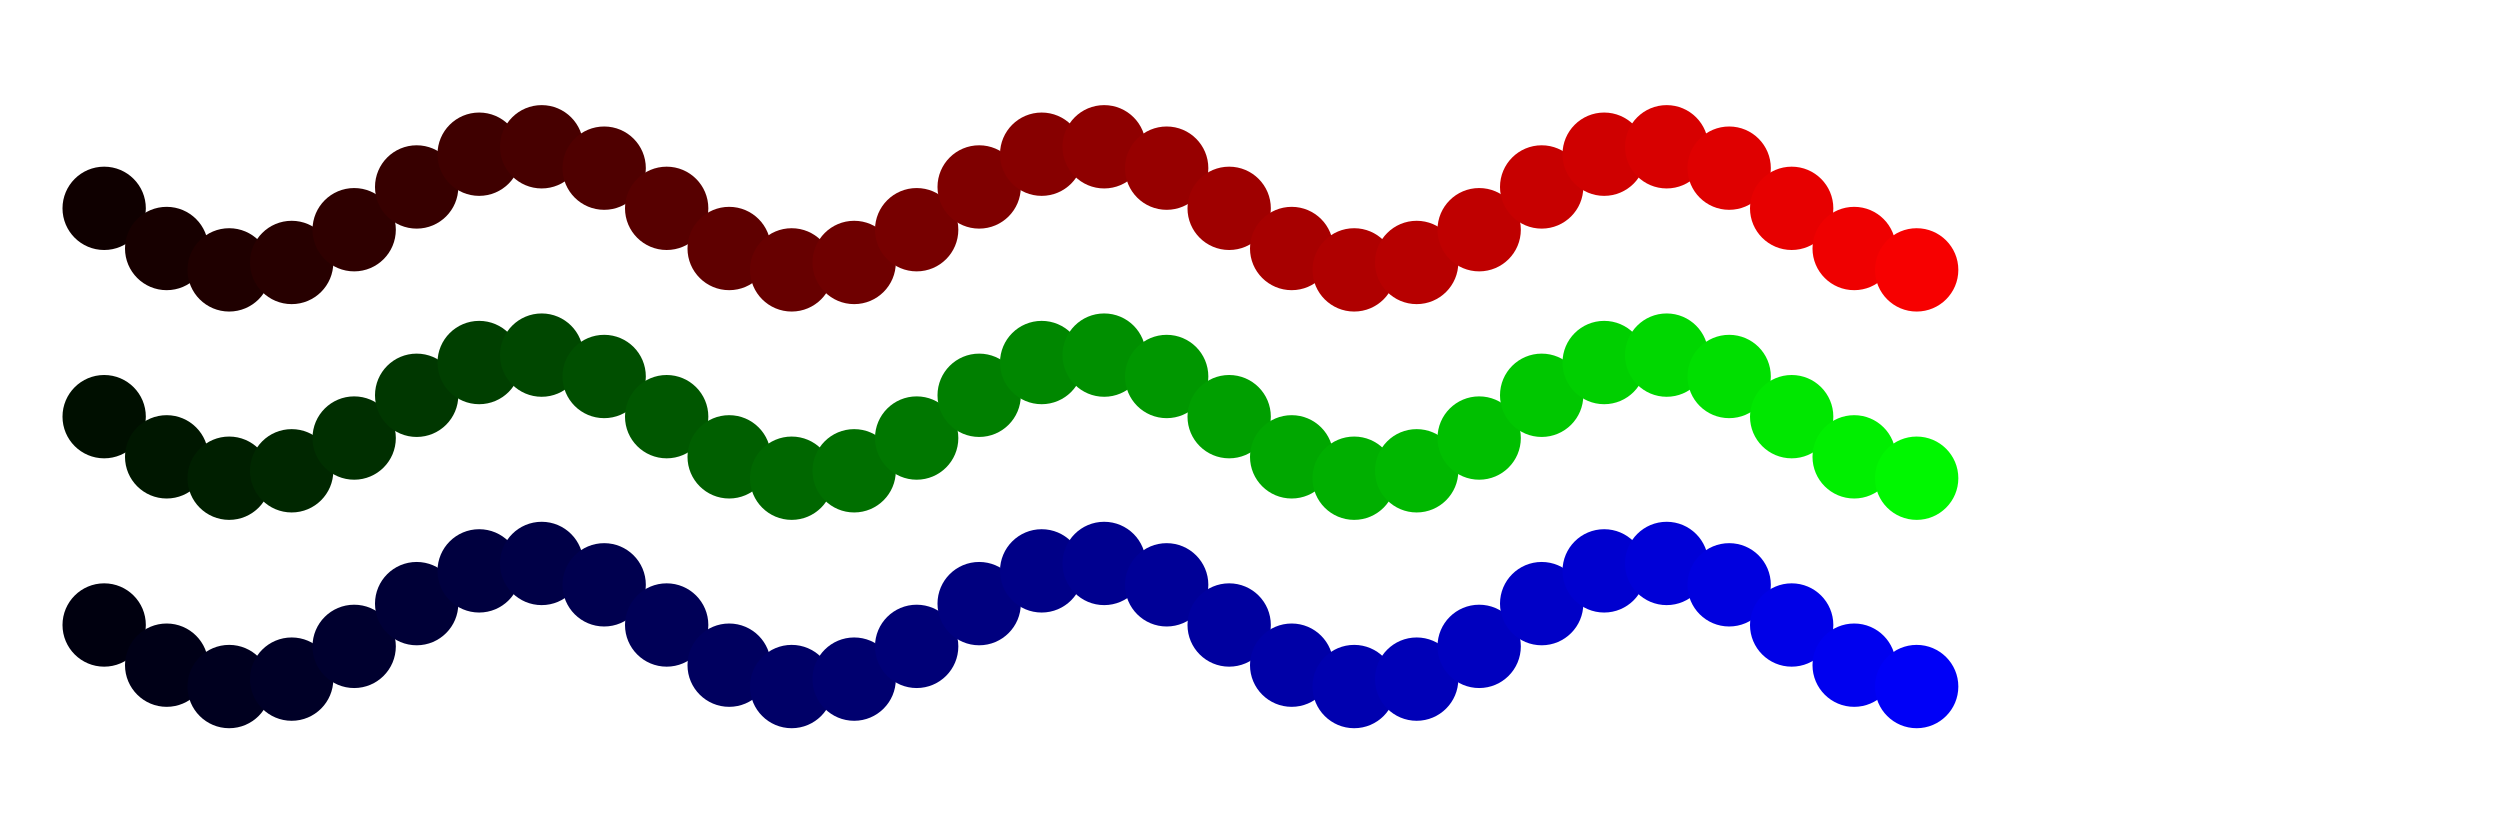 <svg width='1200.00' height='400.00' xmlns='http://www.w3.org/2000/svg'>
<circle cx='50.000' cy='100.000' r='20.000' style='fill:rgb(15,0,0); mix-blend-mode: screen;' />
<circle cx='80.000' cy='119.284' r='20.000' style='fill:rgb(23,0,0); mix-blend-mode: screen;' />
<circle cx='110.000' cy='129.544' r='20.000' style='fill:rgb(31,0,0); mix-blend-mode: screen;' />
<circle cx='140.000' cy='125.981' r='20.000' style='fill:rgb(39,0,0); mix-blend-mode: screen;' />
<circle cx='170.000' cy='110.261' r='20.000' style='fill:rgb(47,0,0); mix-blend-mode: screen;' />
<circle cx='200.000' cy='89.739' r='20.000' style='fill:rgb(55,0,0); mix-blend-mode: screen;' />
<circle cx='230.000' cy='74.019' r='20.000' style='fill:rgb(63,0,0); mix-blend-mode: screen;' />
<circle cx='260.000' cy='70.456' r='20.000' style='fill:rgb(71,0,0); mix-blend-mode: screen;' />
<circle cx='290.000' cy='80.716' r='20.000' style='fill:rgb(79,0,0); mix-blend-mode: screen;' />
<circle cx='320.000' cy='100.000' r='20.000' style='fill:rgb(87,0,0); mix-blend-mode: screen;' />
<circle cx='350.000' cy='119.284' r='20.000' style='fill:rgb(95,0,0); mix-blend-mode: screen;' />
<circle cx='380.000' cy='129.544' r='20.000' style='fill:rgb(103,0,0); mix-blend-mode: screen;' />
<circle cx='410.000' cy='125.981' r='20.000' style='fill:rgb(111,0,0); mix-blend-mode: screen;' />
<circle cx='440.000' cy='110.261' r='20.000' style='fill:rgb(119,0,0); mix-blend-mode: screen;' />
<circle cx='470.000' cy='89.739' r='20.000' style='fill:rgb(127,0,0); mix-blend-mode: screen;' />
<circle cx='500.000' cy='74.019' r='20.000' style='fill:rgb(135,0,0); mix-blend-mode: screen;' />
<circle cx='530.000' cy='70.456' r='20.000' style='fill:rgb(143,0,0); mix-blend-mode: screen;' />
<circle cx='560.000' cy='80.716' r='20.000' style='fill:rgb(151,0,0); mix-blend-mode: screen;' />
<circle cx='590.000' cy='100.000' r='20.000' style='fill:rgb(159,0,0); mix-blend-mode: screen;' />
<circle cx='620.000' cy='119.284' r='20.000' style='fill:rgb(167,0,0); mix-blend-mode: screen;' />
<circle cx='650.000' cy='129.544' r='20.000' style='fill:rgb(175,0,0); mix-blend-mode: screen;' />
<circle cx='680.000' cy='125.981' r='20.000' style='fill:rgb(183,0,0); mix-blend-mode: screen;' />
<circle cx='710.000' cy='110.261' r='20.000' style='fill:rgb(191,0,0); mix-blend-mode: screen;' />
<circle cx='740.000' cy='89.739' r='20.000' style='fill:rgb(199,0,0); mix-blend-mode: screen;' />
<circle cx='770.000' cy='74.019' r='20.000' style='fill:rgb(207,0,0); mix-blend-mode: screen;' />
<circle cx='800.000' cy='70.456' r='20.000' style='fill:rgb(215,0,0); mix-blend-mode: screen;' />
<circle cx='830.000' cy='80.716' r='20.000' style='fill:rgb(223,0,0); mix-blend-mode: screen;' />
<circle cx='860.000' cy='100.000' r='20.000' style='fill:rgb(231,0,0); mix-blend-mode: screen;' />
<circle cx='890.000' cy='119.284' r='20.000' style='fill:rgb(239,0,0); mix-blend-mode: screen;' />
<circle cx='920.000' cy='129.544' r='20.000' style='fill:rgb(247,0,0); mix-blend-mode: screen;' />
<circle cx='50.000' cy='200.000' r='20.000' style='fill:rgb(0,15,0); mix-blend-mode: screen;' />
<circle cx='80.000' cy='219.284' r='20.000' style='fill:rgb(0,23,0); mix-blend-mode: screen;' />
<circle cx='110.000' cy='229.544' r='20.000' style='fill:rgb(0,31,0); mix-blend-mode: screen;' />
<circle cx='140.000' cy='225.981' r='20.000' style='fill:rgb(0,39,0); mix-blend-mode: screen;' />
<circle cx='170.000' cy='210.261' r='20.000' style='fill:rgb(0,47,0); mix-blend-mode: screen;' />
<circle cx='200.000' cy='189.739' r='20.000' style='fill:rgb(0,55,0); mix-blend-mode: screen;' />
<circle cx='230.000' cy='174.019' r='20.000' style='fill:rgb(0,63,0); mix-blend-mode: screen;' />
<circle cx='260.000' cy='170.456' r='20.000' style='fill:rgb(0,71,0); mix-blend-mode: screen;' />
<circle cx='290.000' cy='180.716' r='20.000' style='fill:rgb(0,79,0); mix-blend-mode: screen;' />
<circle cx='320.000' cy='200.000' r='20.000' style='fill:rgb(0,87,0); mix-blend-mode: screen;' />
<circle cx='350.000' cy='219.284' r='20.000' style='fill:rgb(0,95,0); mix-blend-mode: screen;' />
<circle cx='380.000' cy='229.544' r='20.000' style='fill:rgb(0,103,0); mix-blend-mode: screen;' />
<circle cx='410.000' cy='225.981' r='20.000' style='fill:rgb(0,111,0); mix-blend-mode: screen;' />
<circle cx='440.000' cy='210.261' r='20.000' style='fill:rgb(0,119,0); mix-blend-mode: screen;' />
<circle cx='470.000' cy='189.739' r='20.000' style='fill:rgb(0,127,0); mix-blend-mode: screen;' />
<circle cx='500.000' cy='174.019' r='20.000' style='fill:rgb(0,135,0); mix-blend-mode: screen;' />
<circle cx='530.000' cy='170.456' r='20.000' style='fill:rgb(0,143,0); mix-blend-mode: screen;' />
<circle cx='560.000' cy='180.716' r='20.000' style='fill:rgb(0,151,0); mix-blend-mode: screen;' />
<circle cx='590.000' cy='200.000' r='20.000' style='fill:rgb(0,159,0); mix-blend-mode: screen;' />
<circle cx='620.000' cy='219.284' r='20.000' style='fill:rgb(0,167,0); mix-blend-mode: screen;' />
<circle cx='650.000' cy='229.544' r='20.000' style='fill:rgb(0,175,0); mix-blend-mode: screen;' />
<circle cx='680.000' cy='225.981' r='20.000' style='fill:rgb(0,183,0); mix-blend-mode: screen;' />
<circle cx='710.000' cy='210.261' r='20.000' style='fill:rgb(0,191,0); mix-blend-mode: screen;' />
<circle cx='740.000' cy='189.739' r='20.000' style='fill:rgb(0,199,0); mix-blend-mode: screen;' />
<circle cx='770.000' cy='174.019' r='20.000' style='fill:rgb(0,207,0); mix-blend-mode: screen;' />
<circle cx='800.000' cy='170.456' r='20.000' style='fill:rgb(0,215,0); mix-blend-mode: screen;' />
<circle cx='830.000' cy='180.716' r='20.000' style='fill:rgb(0,223,0); mix-blend-mode: screen;' />
<circle cx='860.000' cy='200.000' r='20.000' style='fill:rgb(0,231,0); mix-blend-mode: screen;' />
<circle cx='890.000' cy='219.284' r='20.000' style='fill:rgb(0,239,0); mix-blend-mode: screen;' />
<circle cx='920.000' cy='229.544' r='20.000' style='fill:rgb(0,247,0); mix-blend-mode: screen;' />
<circle cx='50.000' cy='300.000' r='20.000' style='fill:rgb(0,0,15); mix-blend-mode: screen;' />
<circle cx='80.000' cy='319.284' r='20.000' style='fill:rgb(0,0,23); mix-blend-mode: screen;' />
<circle cx='110.000' cy='329.544' r='20.000' style='fill:rgb(0,0,31); mix-blend-mode: screen;' />
<circle cx='140.000' cy='325.981' r='20.000' style='fill:rgb(0,0,39); mix-blend-mode: screen;' />
<circle cx='170.000' cy='310.261' r='20.000' style='fill:rgb(0,0,47); mix-blend-mode: screen;' />
<circle cx='200.000' cy='289.739' r='20.000' style='fill:rgb(0,0,55); mix-blend-mode: screen;' />
<circle cx='230.000' cy='274.019' r='20.000' style='fill:rgb(0,0,63); mix-blend-mode: screen;' />
<circle cx='260.000' cy='270.456' r='20.000' style='fill:rgb(0,0,71); mix-blend-mode: screen;' />
<circle cx='290.000' cy='280.716' r='20.000' style='fill:rgb(0,0,79); mix-blend-mode: screen;' />
<circle cx='320.000' cy='300.000' r='20.000' style='fill:rgb(0,0,87); mix-blend-mode: screen;' />
<circle cx='350.000' cy='319.284' r='20.000' style='fill:rgb(0,0,95); mix-blend-mode: screen;' />
<circle cx='380.000' cy='329.544' r='20.000' style='fill:rgb(0,0,103); mix-blend-mode: screen;' />
<circle cx='410.000' cy='325.981' r='20.000' style='fill:rgb(0,0,111); mix-blend-mode: screen;' />
<circle cx='440.000' cy='310.261' r='20.000' style='fill:rgb(0,0,119); mix-blend-mode: screen;' />
<circle cx='470.000' cy='289.739' r='20.000' style='fill:rgb(0,0,127); mix-blend-mode: screen;' />
<circle cx='500.000' cy='274.019' r='20.000' style='fill:rgb(0,0,135); mix-blend-mode: screen;' />
<circle cx='530.000' cy='270.456' r='20.000' style='fill:rgb(0,0,143); mix-blend-mode: screen;' />
<circle cx='560.000' cy='280.716' r='20.000' style='fill:rgb(0,0,151); mix-blend-mode: screen;' />
<circle cx='590.000' cy='300.000' r='20.000' style='fill:rgb(0,0,159); mix-blend-mode: screen;' />
<circle cx='620.000' cy='319.284' r='20.000' style='fill:rgb(0,0,167); mix-blend-mode: screen;' />
<circle cx='650.000' cy='329.544' r='20.000' style='fill:rgb(0,0,175); mix-blend-mode: screen;' />
<circle cx='680.000' cy='325.981' r='20.000' style='fill:rgb(0,0,183); mix-blend-mode: screen;' />
<circle cx='710.000' cy='310.261' r='20.000' style='fill:rgb(0,0,191); mix-blend-mode: screen;' />
<circle cx='740.000' cy='289.739' r='20.000' style='fill:rgb(0,0,199); mix-blend-mode: screen;' />
<circle cx='770.000' cy='274.019' r='20.000' style='fill:rgb(0,0,207); mix-blend-mode: screen;' />
<circle cx='800.000' cy='270.456' r='20.000' style='fill:rgb(0,0,215); mix-blend-mode: screen;' />
<circle cx='830.000' cy='280.716' r='20.000' style='fill:rgb(0,0,223); mix-blend-mode: screen;' />
<circle cx='860.000' cy='300.000' r='20.000' style='fill:rgb(0,0,231); mix-blend-mode: screen;' />
<circle cx='890.000' cy='319.284' r='20.000' style='fill:rgb(0,0,239); mix-blend-mode: screen;' />
<circle cx='920.000' cy='329.544' r='20.000' style='fill:rgb(0,0,247); mix-blend-mode: screen;' />
</svg>